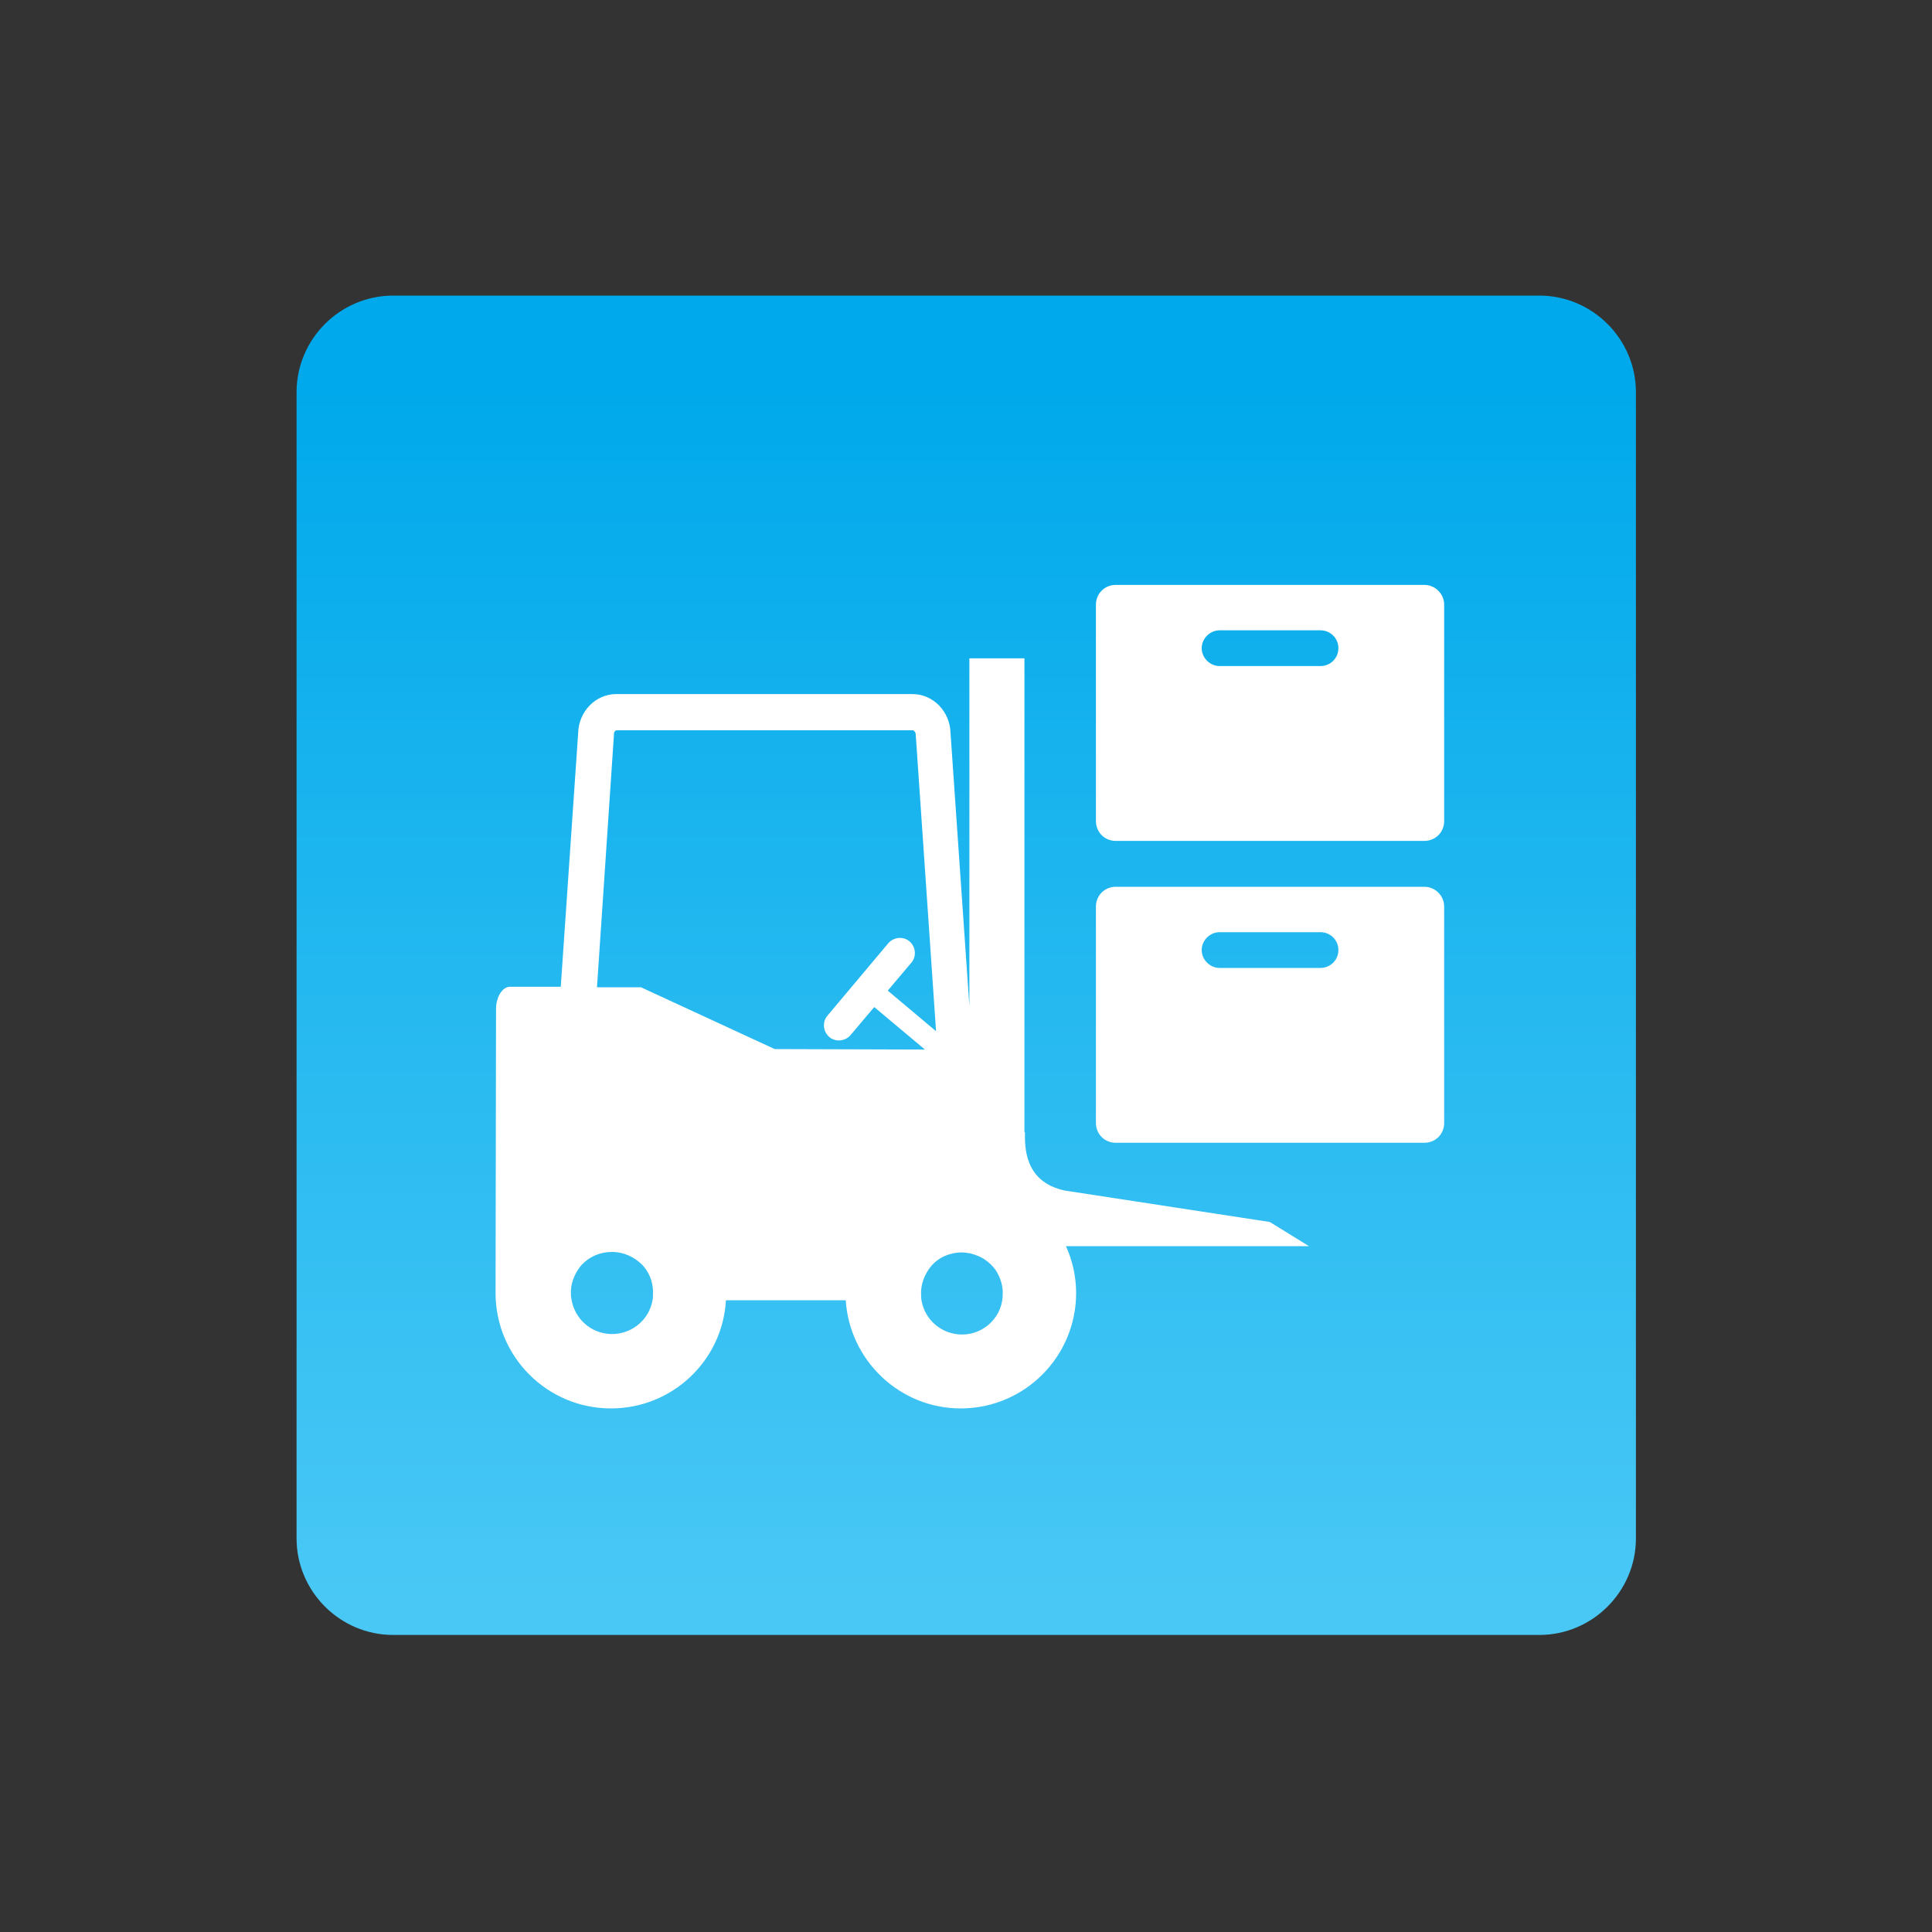 <svg xmlns="http://www.w3.org/2000/svg" viewBox="0 0 400 400" enable-background="new 0 0 400 400"><rect x="0" y="0" width="400" height="400" fill="#333333" stroke="none"/><linearGradient id="a" gradientUnits="userSpaceOnUse" x1="200.101" y1="331.678" x2="200.101" y2="78.66"><stop offset="0" stop-color="#49C8F5"/><stop offset=".995" stop-color="#00A9EB"/></linearGradient><path fill="url(#a)" d="M81.4 61.2h237.3c11 0 20 9 20 20v237.3c0 11-9 20-20 20h-237.3c-11 0-20-9-20-20v-237.3c0-11 9-20 20-20z"/><path fill="#fff" d="M271 258l-8.1-5-42.4-6.5c-8.6-1.8-8.3-9.3-8.3-12.1h-.1v-98.1h-11.4v72l-3.9-56.5c-.1-4.5-3.6-8.1-7.9-8.1h-61.3c-4.3 0-7.8 3.6-7.9 8.1l-3.6 52.5h-10.5c-1.6 0-2.9 2.1-2.9 4.6 0 0-.1 57.6-.1 58.8 0 13.2 10.7 23.9 23.9 23.9 12.7 0 23.1-9.9 23.8-22.4h24.8c.8 12.5 11.2 22.4 23.8 22.4 13.2 0 23.9-10.7 23.9-23.9 0-3.5-.8-6.8-2.1-9.7h50.3zm-135.9 11.2c-.7 4-4.2 7-8.4 7-4.3 0-7.8-3.2-8.4-7.3-.1-.4-.1-.8-.1-1.2v-.5c.1-2 1-3.9 2.2-5.3 1.6-1.7 3.8-2.7 6.3-2.7s4.7 1.1 6.3 2.7c1.3 1.4 2.1 3.2 2.2 5.3v.5c0 .6 0 1.1-.1 1.5zm25.3-52l-27.7-12.8h-9.1l3.5-52.1v-.2c0-.6.3-.9.6-.9h61.3c.2 0 .6.4.6.9v.1l4.2 61.3-10-8.4 4.9-5.8c1.1-1.3.9-3.3-.4-4.4-1.3-1.1-3.3-.9-4.4.4l-12.6 15c-1.1 1.3-.9 3.3.4 4.4 1.3 1.1 3.3.9 4.4-.4l4.9-5.8 10.5 8.8-31.1-.1zm38.8 59.1c-4.2 0-7.7-3-8.4-7-.1-.5-.1-1-.1-1.5v-.5c.1-2 1-3.9 2.2-5.3 1.1-1.2 2.4-2 4-2.4.7-.2 1.5-.3 2.2-.3.6 0 1.2.1 1.8.2 1.2.3 2.4.8 3.3 1.5.7.5 1.4 1.2 1.9 1.9.8 1.2 1.4 2.7 1.5 4.3v.6c.1 4.6-3.7 8.5-8.4 8.5z"/><path fill="#fff" d="M294.9 183.6h-63.9c-2.3 0-4.1 1.8-4.1 4.1v44.8c0 2.3 1.8 4.1 4.1 4.1h63.9c2.3 0 4.1-1.8 4.1-4.1v-44.8c0-2.2-1.8-4.1-4.1-4.1zm-21.5 16.8h-20.9c-2 0-3.7-1.7-3.7-3.7s1.7-3.7 3.7-3.7h20.9c2 0 3.7 1.6 3.7 3.7s-1.7 3.7-3.7 3.7zM294.9 121.1h-63.9c-2.3 0-4.1 1.8-4.1 4.1v44.8c0 2.3 1.8 4.1 4.1 4.1h63.9c2.3 0 4.1-1.8 4.1-4.1v-44.8c0-2.2-1.8-4.1-4.1-4.1zm-21.5 16.8h-20.9c-2 0-3.7-1.7-3.7-3.7s1.7-3.7 3.7-3.7h20.9c2 0 3.7 1.6 3.7 3.7s-1.7 3.7-3.7 3.7z"/></svg>